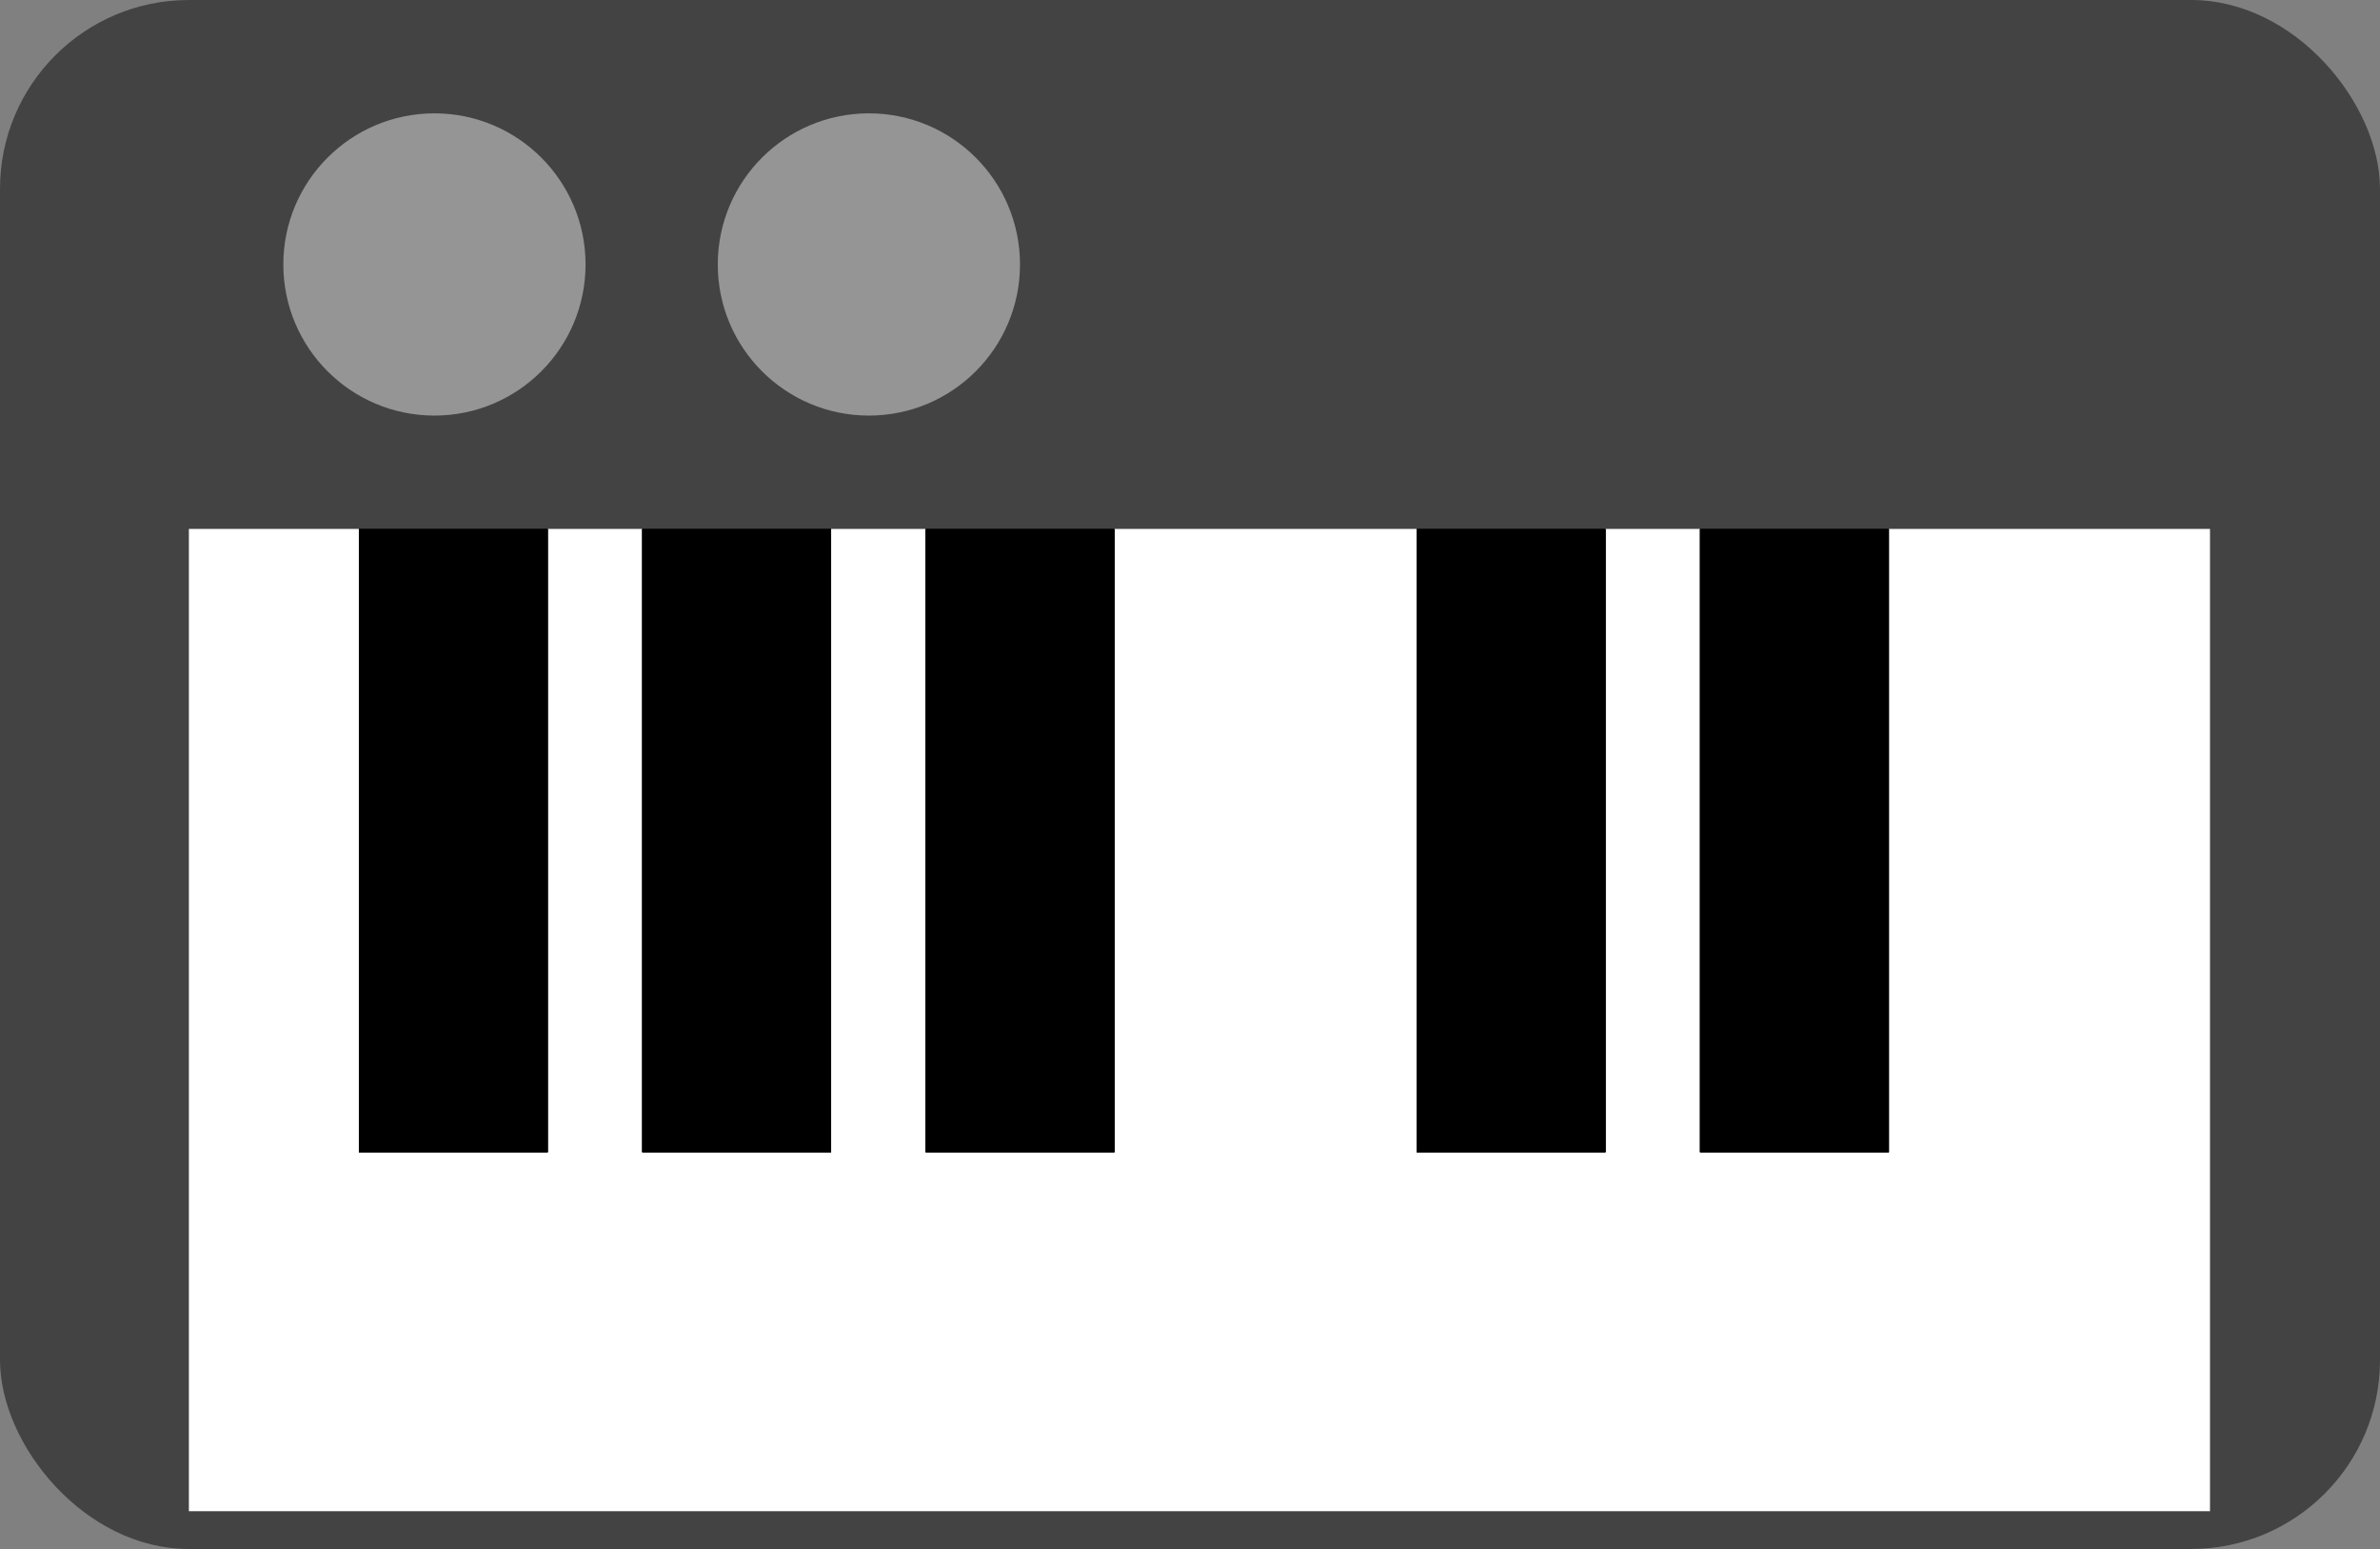 <svg width="126" height="82" viewBox="0 0 126 82" fill="none" xmlns="http://www.w3.org/2000/svg">
<rect x="0" y="0" width="126" height="82" fill="#808080" stroke="none"/>
<rect width="126" height="82" rx="10" fill="#434343"/>
<rect x="10" y="28" width="107" height="52" fill="white"/>
<rect x="19" y="28" width="10" height="33" fill="black"/>
<rect x="19" y="28" width="10" height="33" fill="black"/>
<rect x="19" y="28" width="10" height="33" fill="black"/>
<rect x="34" y="28" width="10" height="33" fill="black"/>
<rect x="34" y="28" width="10" height="33" fill="black"/>
<rect x="34" y="28" width="10" height="33" fill="black"/>
<rect x="49" y="28" width="10" height="33" fill="black"/>
<rect x="49" y="28" width="10" height="33" fill="black"/>
<rect x="49" y="28" width="10" height="33" fill="black"/>
<rect x="75" y="28" width="10" height="33" fill="black"/>
<rect x="75" y="28" width="10" height="33" fill="black"/>
<rect x="75" y="28" width="10" height="33" fill="black"/>
<rect x="90" y="28" width="10" height="33" fill="black"/>
<rect x="90" y="28" width="10" height="33" fill="black"/>
<rect x="90" y="28" width="10" height="33" fill="black"/>
<circle cx="23" cy="14" r="8" fill="#959595"/>
<circle cx="46" cy="14" r="8" fill="#959595"/>
</svg>

